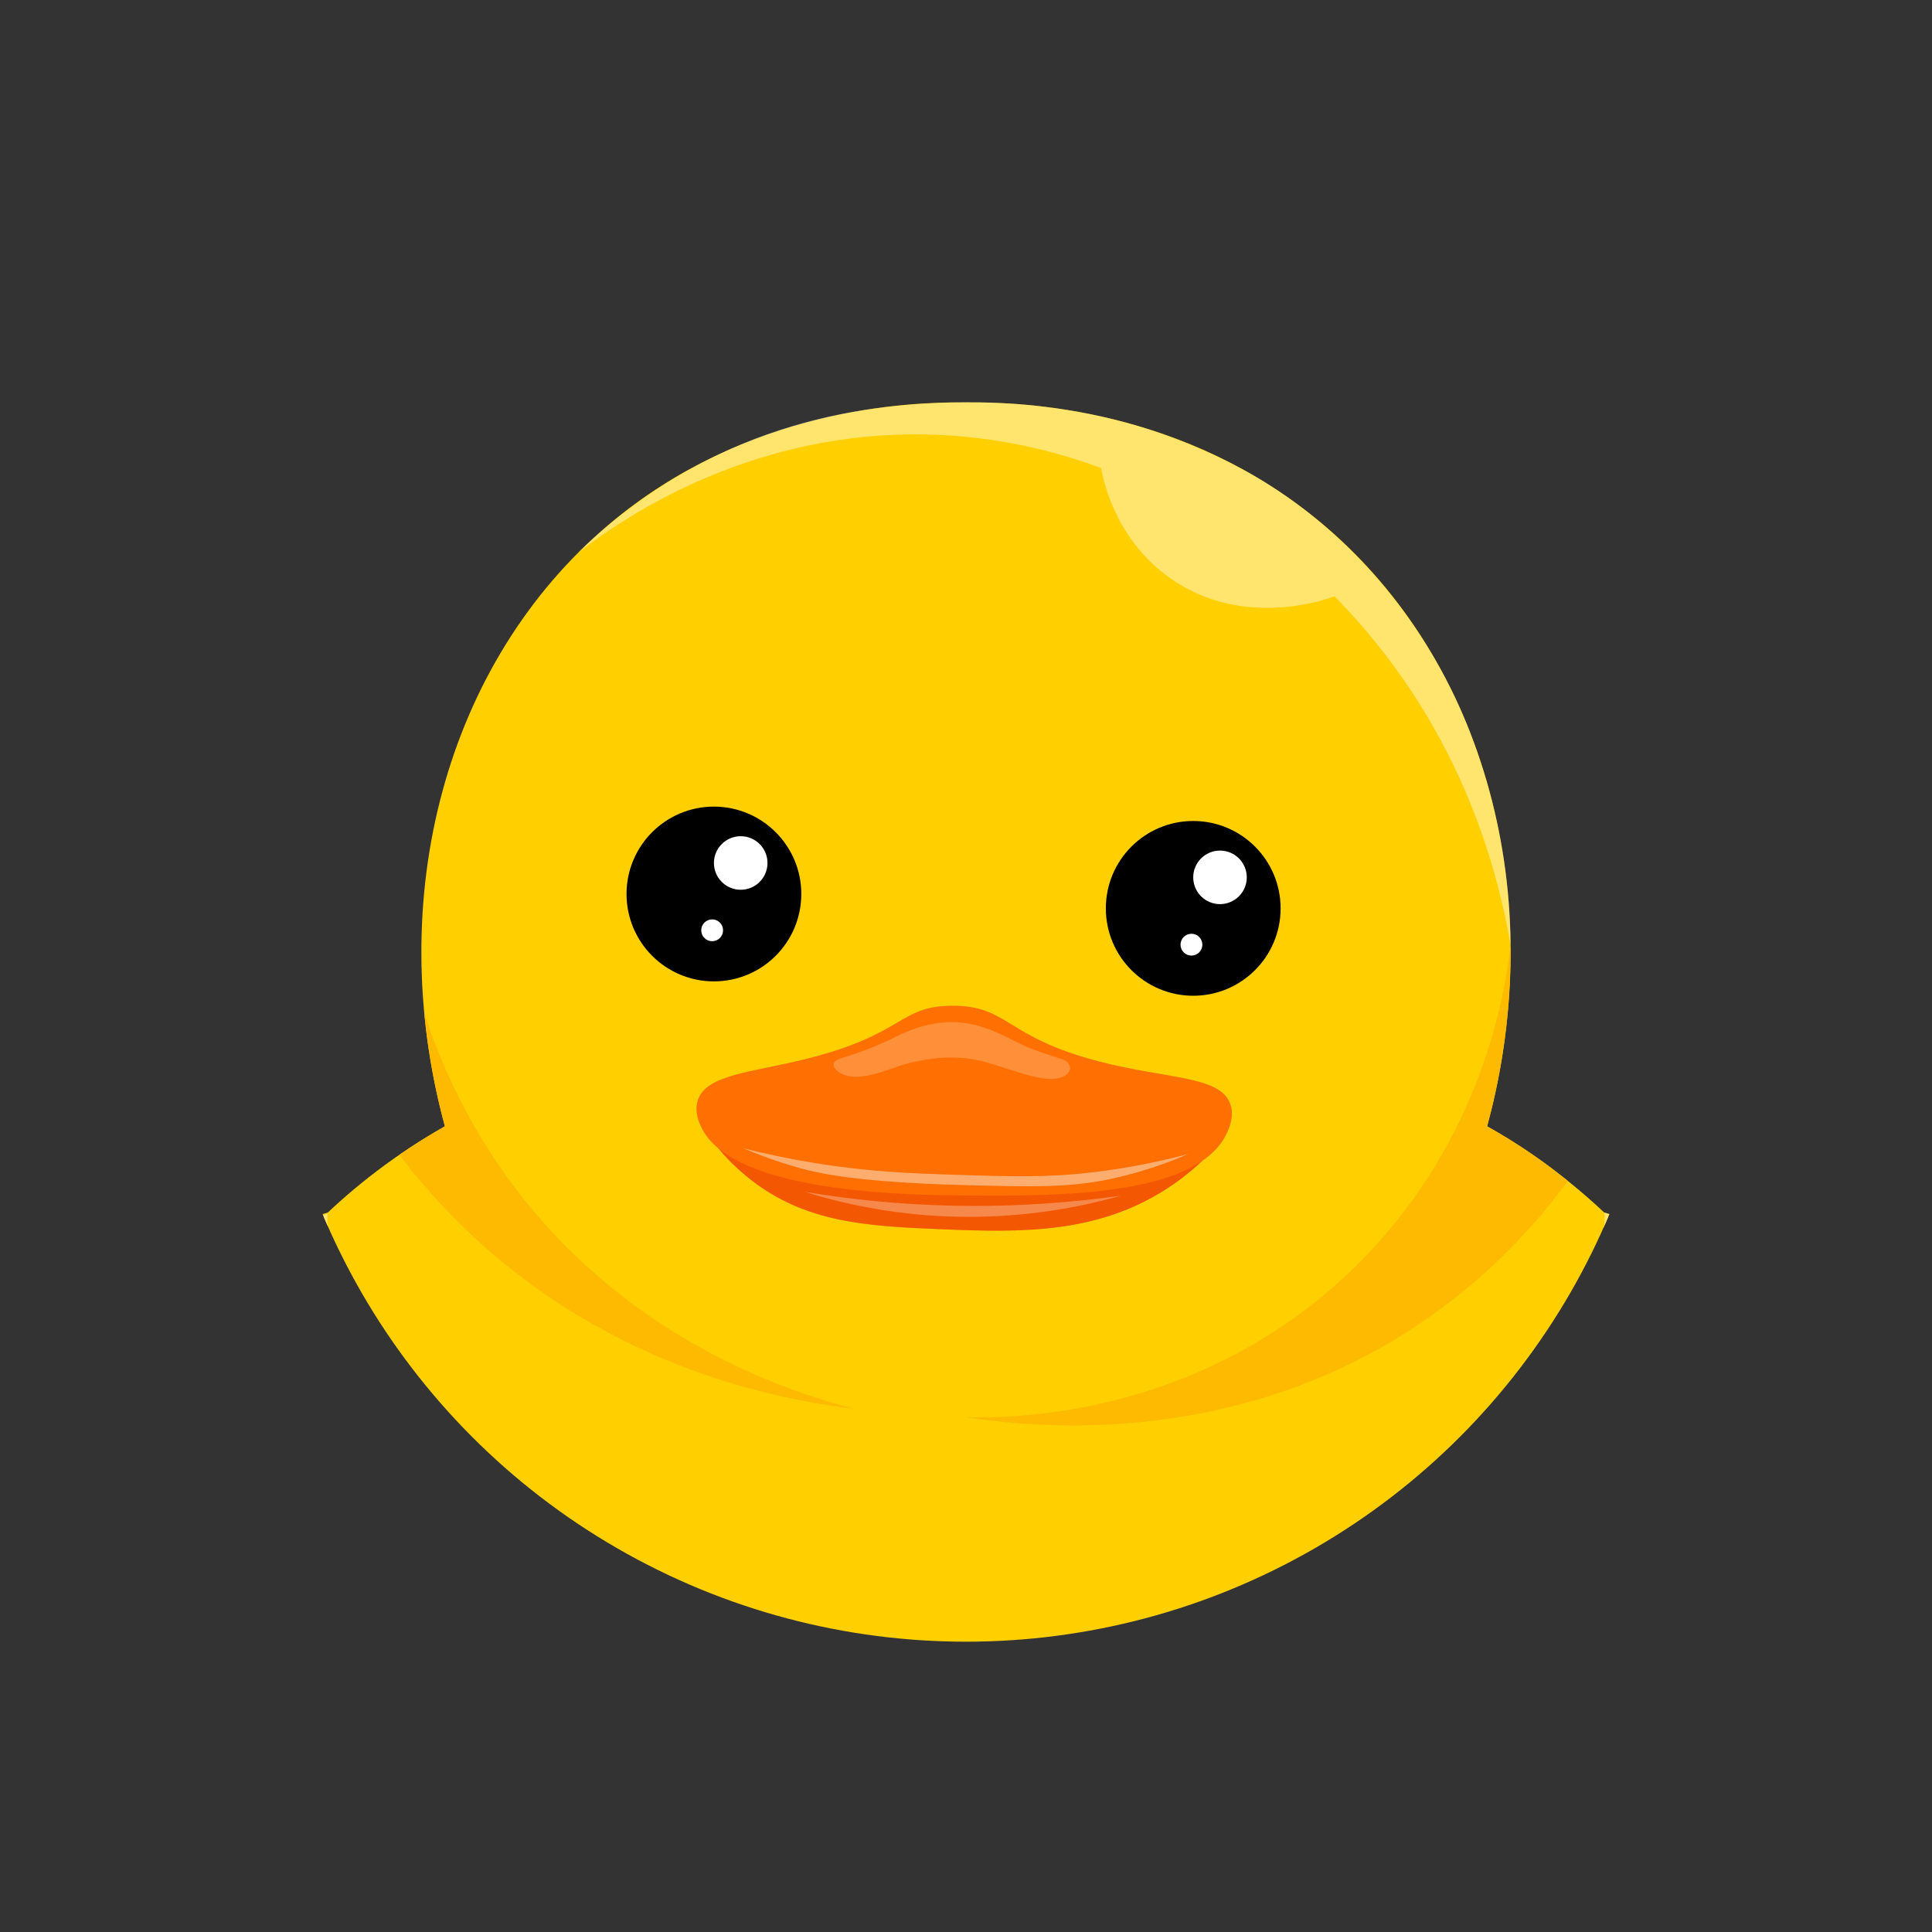 <?xml version="1.0" encoding="utf-8"?>
<!-- Generator: Adobe Illustrator 23.0.3, SVG Export Plug-In . SVG Version: 6.00 Build 0)  -->
<svg version="1.1" id="Layer_1" xmlns="http://www.w3.org/2000/svg" xmlns:xlink="http://www.w3.org/1999/xlink" x="0px" y="0px"
	 viewBox="0 0 1000 1000" style="enable-background:new 0 0 1000 1000;" xml:space="preserve">
<rect x="0" y="0" width="1000" height="1000" fill="#333333" stroke="none"/>
<style type="text/css">
	.st0{clip-path:url(#SVGID_2_);}
	.st1{fill:#FFCF00;}
	.st2{fill:#FDBA00;}
	.st3{opacity:0.43;fill:#FFFFFF;}
	.st4{fill:#FF6F01;}
	.st5{opacity:0.67;fill:#EF4B02;}
	.st6{fill:#FFFFFF;}
	.st7{opacity:0.29;fill:#FFFFFF;}
	.st8{opacity:0.22;fill:#FFFFFF;}
</style>
<g>
	<defs>
		<circle id="SVGID_1_" cx="500" cy="488.53" r="361.21"/>
	</defs>
	<clipPath id="SVGID_2_">
		<use xlink:href="#SVGID_1_"  style="overflow:visible;"/>
	</clipPath>
	<g class="st0">
		<path class="st1" d="M608.39,1103.19c-18.6,1.75-37.25,2.89-55.93,3.41c-24.67,0.69-49.23-0.14-73.89-0.17
			c-29.01-0.04-58.06-0.51-86.97-3.24c-40.34-3.8-73.62-9.88-85.19-12.45C235.54,1074.95,93,992.76,80.82,845.93
			c-8.6-103.7,50.54-206.96,149.45-262.96c-32.18-118.46,0.62-240.23,84.69-311.35c71.6-60.57,155.81-63.6,184.32-63.34h1.44
			c28.51-0.26,112.72,2.77,184.32,63.34c84.07,71.12,116.87,192.89,84.69,311.35c98.91,56,158.05,159.26,149.45,262.96
			c-12.17,146.83-154.71,229.02-225.6,244.81C682.01,1093.32,648.73,1099.39,608.39,1103.19z"/>
		<path class="st2" d="M609.47,1104.71c-9.53,0.91-30.19,2.73-56.84,3.6c-11.17,0.37-27.4,0.7-73.92-0.4
			c-46.41-1.1-69.62-1.64-87.05-3.11c-10.62-0.9-52.29-4.41-85.76-12.63c-23.95-5.88-120.37-33.01-180.67-123.83
			c-10.88-16.39-39.02-59.88-44.4-122.41c-2.08-24.15-0.2-44.57,2.07-59.1c-2.41,63.35,28.98,125.19,75.8,167.93
			c46.82,42.74,107.68,67.81,169.84,80.26c63.6,12.74,127.3,11.01,191.68,11.93c142.95,2.04,239.47-14.15,313.05-85.42
			c22.52-21.82,63.64-69.89,80.93-159.79c2.47,10.52,5.14,25.79,4.98,44.18c-0.71,81.59-56.22,139.03-78.06,161.64
			c-7.17,7.42-64.86,65.8-145.45,84.47C672.94,1097.3,636.75,1102.09,609.47,1104.71z"/>
		<path class="st3" d="M299.59,285.76c23.36-17.89,85.89-60.63,173.38-60.93c40.48-0.14,73.83,8.85,96.96,17.44
			c1.24,6.8,7.49,36.83,35.41,56.75c38.05,27.16,81.94,10.95,85.4,9.61c11.45,11.65,23.33,25.44,34.69,41.63
			c36.03,51.34,50.29,103.12,56.42,138.76c-0.09-13.98-1.15-32.5-5.09-53.88c-7.56-41.02-21.57-70.09-25.11-77.24
			c-7.97-16.08-35.61-70.09-96.6-108.09c-5.76-3.59-35.61-21.85-77.16-32.38c-18.69-4.73-35.81-6.9-46.91-7.92
			c-3.74-0.34-18-1.58-36.99-1.23c-22.26,0.42-39.01,2.8-42.83,3.36c-13.01,1.91-43.41,6.62-78.88,23.41
			C339.41,250.59,315.47,270.21,299.59,285.76z"/>
		<path class="st4" d="M371.8,594.36c3.55,4.24,8.95,10.05,16.36,15.9c28.68,22.64,60.39,24.38,98.74,25.96
			c41.53,1.71,82.77,2.85,120.36-23.2c6.76-4.68,11.87-9.19,15.18-12.31"/>
		<path class="st5" d="M371.8,594.36c3.55,4.24,8.95,10.05,16.36,15.9c28.68,22.64,60.39,24.38,98.74,25.96
			c41.53,1.71,82.77,2.85,120.36-23.2c6.76-4.68,11.87-9.19,15.18-12.31"/>
		<path class="st4" d="M361.11,569.69c4.19-13.62,27.8-14.52,56.58-21.71c50.86-12.69,47.56-27.46,75.44-27.41
			c29.14,0.05,26.85,16.16,75.78,28.84c35.88,9.3,62.94,7.33,67.96,22.24c2.14,6.34-0.78,12.56-1.93,15.03
			c-15.4,32.92-89.35,32.42-133.64,32.12c-29.38-0.2-122.41-0.83-138.42-35.58C361.86,580.98,359.33,575.48,361.11,569.69z"/>
		<path class="st2" d="M781.85,489.02c-2.43,22.33-14,103.73-83.64,169.75c-80.73,76.52-179.3,75.32-198.2,74.72
			c32.32,5.06,133.16,16.54,228.63-44.3c39.19-24.98,65.79-54.69,82.87-77.93c-5.4-4.41-11.36-8.95-17.89-13.47
			c-8.32-5.76-16.36-10.65-23.89-14.81c3.09-11.33,5.92-23.95,8.06-37.76C781.03,524.35,782.01,505.38,781.85,489.02z"/>
		<path class="st2" d="M219.61,524.39c8.42,25.94,23.46,60.97,51.24,95.94c60.11,75.68,139.9,100.79,171.51,108.88
			c-39.47-4.74-112.97-19.62-180.76-74.72c-23.25-18.9-41.2-38.76-54.9-56.76c3.31-2.29,6.78-4.59,10.41-6.88
			c4.5-2.84,8.9-5.47,13.17-7.88c-2.21-8.12-4.28-16.9-6.07-26.29C222.01,545.19,220.55,534.37,219.61,524.39z"/>
		<g>
			<circle cx="617.61" cy="470.17" r="45.23"/>
			<circle class="st6" cx="631.47" cy="454.12" r="13.86"/>
			<circle class="st6" cx="616.69" cy="488.96" r="5.65"/>
		</g>
		<g>
			<circle cx="369.52" cy="462.73" r="45.23"/>
			<circle class="st6" cx="383.39" cy="446.68" r="13.86"/>
			<circle class="st6" cx="368.61" cy="481.52" r="5.65"/>
		</g>
		<path class="st1" d="M830.32,627.6c9.13,2.64,24.5,7.9,41.17,18.35c72.19,45.26,116.79,155.26,77.11,220.31
			c-6.19,10.15-18.03,25.1-41.72,37.71c-7.56,1.96-14.08,1.82-19.74,0.31C818.74,886.07,828.89,656.11,830.32,627.6z"/>
		<path class="st3" d="M830.32,627.6c9.13,2.64,24.5,7.9,41.17,18.35c16.54,10.37,31.11,23.75,43.56,38.73
			c6.39,7.69,12.24,15.84,17.51,24.33c4.44,7.15,7.44,15.84,12.13,22.64c-6.61-9.61-13.22-19.21-19.83-28.82
			c-3.4-4.94-6.81-9.89-10.8-14.36c-12.27-13.73-37.18-35-57.29-30.67c-11.83,2.55-16.52,14.94-20.74,24.94
			c-2.48,5.87-4.95,11.73-7.43,17.6c-0.17-15.19,0.36-30.4,0.73-45.62C829.38,652.94,831.13,627.84,830.32,627.6z"/>
		<path class="st2" d="M837.55,797.64c3.85,15.67,9.81,31.08,19.72,43.82c9.9,12.74,24.09,22.64,40.04,25.11s33.49-3.37,43.01-16.4
			c3.06-4.18,5.24-8.94,7.02-13.81c9.37-25.57,7.91-53.65,6.32-80.83c0.21,3.59,2.82,7.39,3.92,10.76
			c1.62,4.92,2.51,10.26,3.4,15.35c1.76,9.97,2.66,20.11,2.43,30.24c-0.42,18.99-4.87,38.06-14.83,54.38
			c-6.19,10.15-18.03,25.1-41.72,37.71c-7.56,1.96-14.08,1.82-19.74,0.31c-16.91-4.5-27.14-21.12-33.72-36.13
			C843.9,846.4,837.48,821.34,837.55,797.64z"/>
		<path class="st1" d="M169.67,627.6c-9.13,2.64-24.5,7.9-41.17,18.35C56.32,691.22,11.71,801.22,51.39,866.27
			c6.19,10.15,18.03,25.1,41.72,37.71c5.42,0.92,10.32,0.7,14.77-0.4C175.22,886.93,170.61,662.66,169.67,627.6z"/>
		<path class="st3" d="M169.68,628.19c-9.13,2.64-24.5,7.9-41.17,18.35c-16.54,10.37-31.11,23.75-43.56,38.73
			c-6.39,7.69-12.24,15.84-17.51,24.33c-4.44,7.15-7.44,15.84-12.13,22.64c6.61-9.61,13.22-19.21,19.83-28.82
			c3.4-4.94,6.81-9.89,10.8-14.36c12.27-13.73,37.18-35,57.29-30.67c11.83,2.55,16.52,14.94,20.74,24.94
			c2.48,5.87,4.95,11.73,7.43,17.6c0.17-15.19-0.36-30.4-0.73-45.62C170.62,653.52,168.87,628.42,169.68,628.19z"/>
		<path class="st2" d="M162.45,798.23c-3.85,15.67-9.81,31.08-19.72,43.82c-9.9,12.74-24.09,22.64-40.04,25.11
			c-15.95,2.47-33.49-3.37-43.01-16.4c-3.06-4.18-5.24-8.94-7.02-13.81c-9.37-25.57-7.91-53.65-6.32-80.83
			c-0.21,3.59-2.82,7.39-3.92,10.76c-1.62,4.92-2.51,10.26-3.4,15.35c-1.76,9.97-2.66,20.11-2.43,30.24
			c0.42,18.99,4.87,38.06,14.83,54.38c6.19,10.15,18.03,25.1,41.72,37.71c7.56,1.96,14.08,1.82,19.74,0.31
			c16.91-4.5,27.14-21.12,33.72-36.13C156.1,846.99,162.52,821.93,162.45,798.23z"/>
		<path class="st3" d="M384.72,594.36c6.69,2.83,16.73,6.74,29.27,10.23c8.45,2.36,28.05,7.32,84.87,8.81
			c36.82,0.97,55.67,1.35,77.39-3.47c16.61-3.69,29.93-8.75,39.05-12.72c-11.95,3.23-28.83,7.1-49.33,9.52
			c-24.29,2.87-41.8,2.3-71.83,1.33c-23.36-0.75-44.65-1.52-72.81-6.14C406.15,599.43,393.61,596.58,384.72,594.36z"/>
		<path class="st7" d="M416.39,616.87c18.84,5.86,44.7,11.78,75.79,12.81c36.82,1.22,67.22-4.89,88.07-10.82
			c-24.64,3.49-53.78,5.88-86.47,5.22C464.79,623.48,438.78,620.6,416.39,616.87z"/>
		<path class="st8" d="M463.73,536.55c13.16-6.47,27.02-9.76,42-5.8c7.76,2.05,14.75,5.76,21.77,9.24
			c7.44,3.69,14.82,5.76,22.66,8.44c4.33,1.48,5.02,5.86,1.29,8.22c-2.94,1.86-7.6,2.09-11.06,1.58
			c-11.56-1.73-21.82-6.51-33.01-9.17c-12.28-2.92-25.61-1.75-37.68,1.41c-10.12,2.65-26.36,11.35-36.16,3.97
			c-3.01-2.27-2.8-5.2,1.01-6.38c10.07-3.12,19.08-6.43,28.35-11.09C463.17,536.83,463.45,536.69,463.73,536.55z"/>
	</g>
</g>
</svg>
